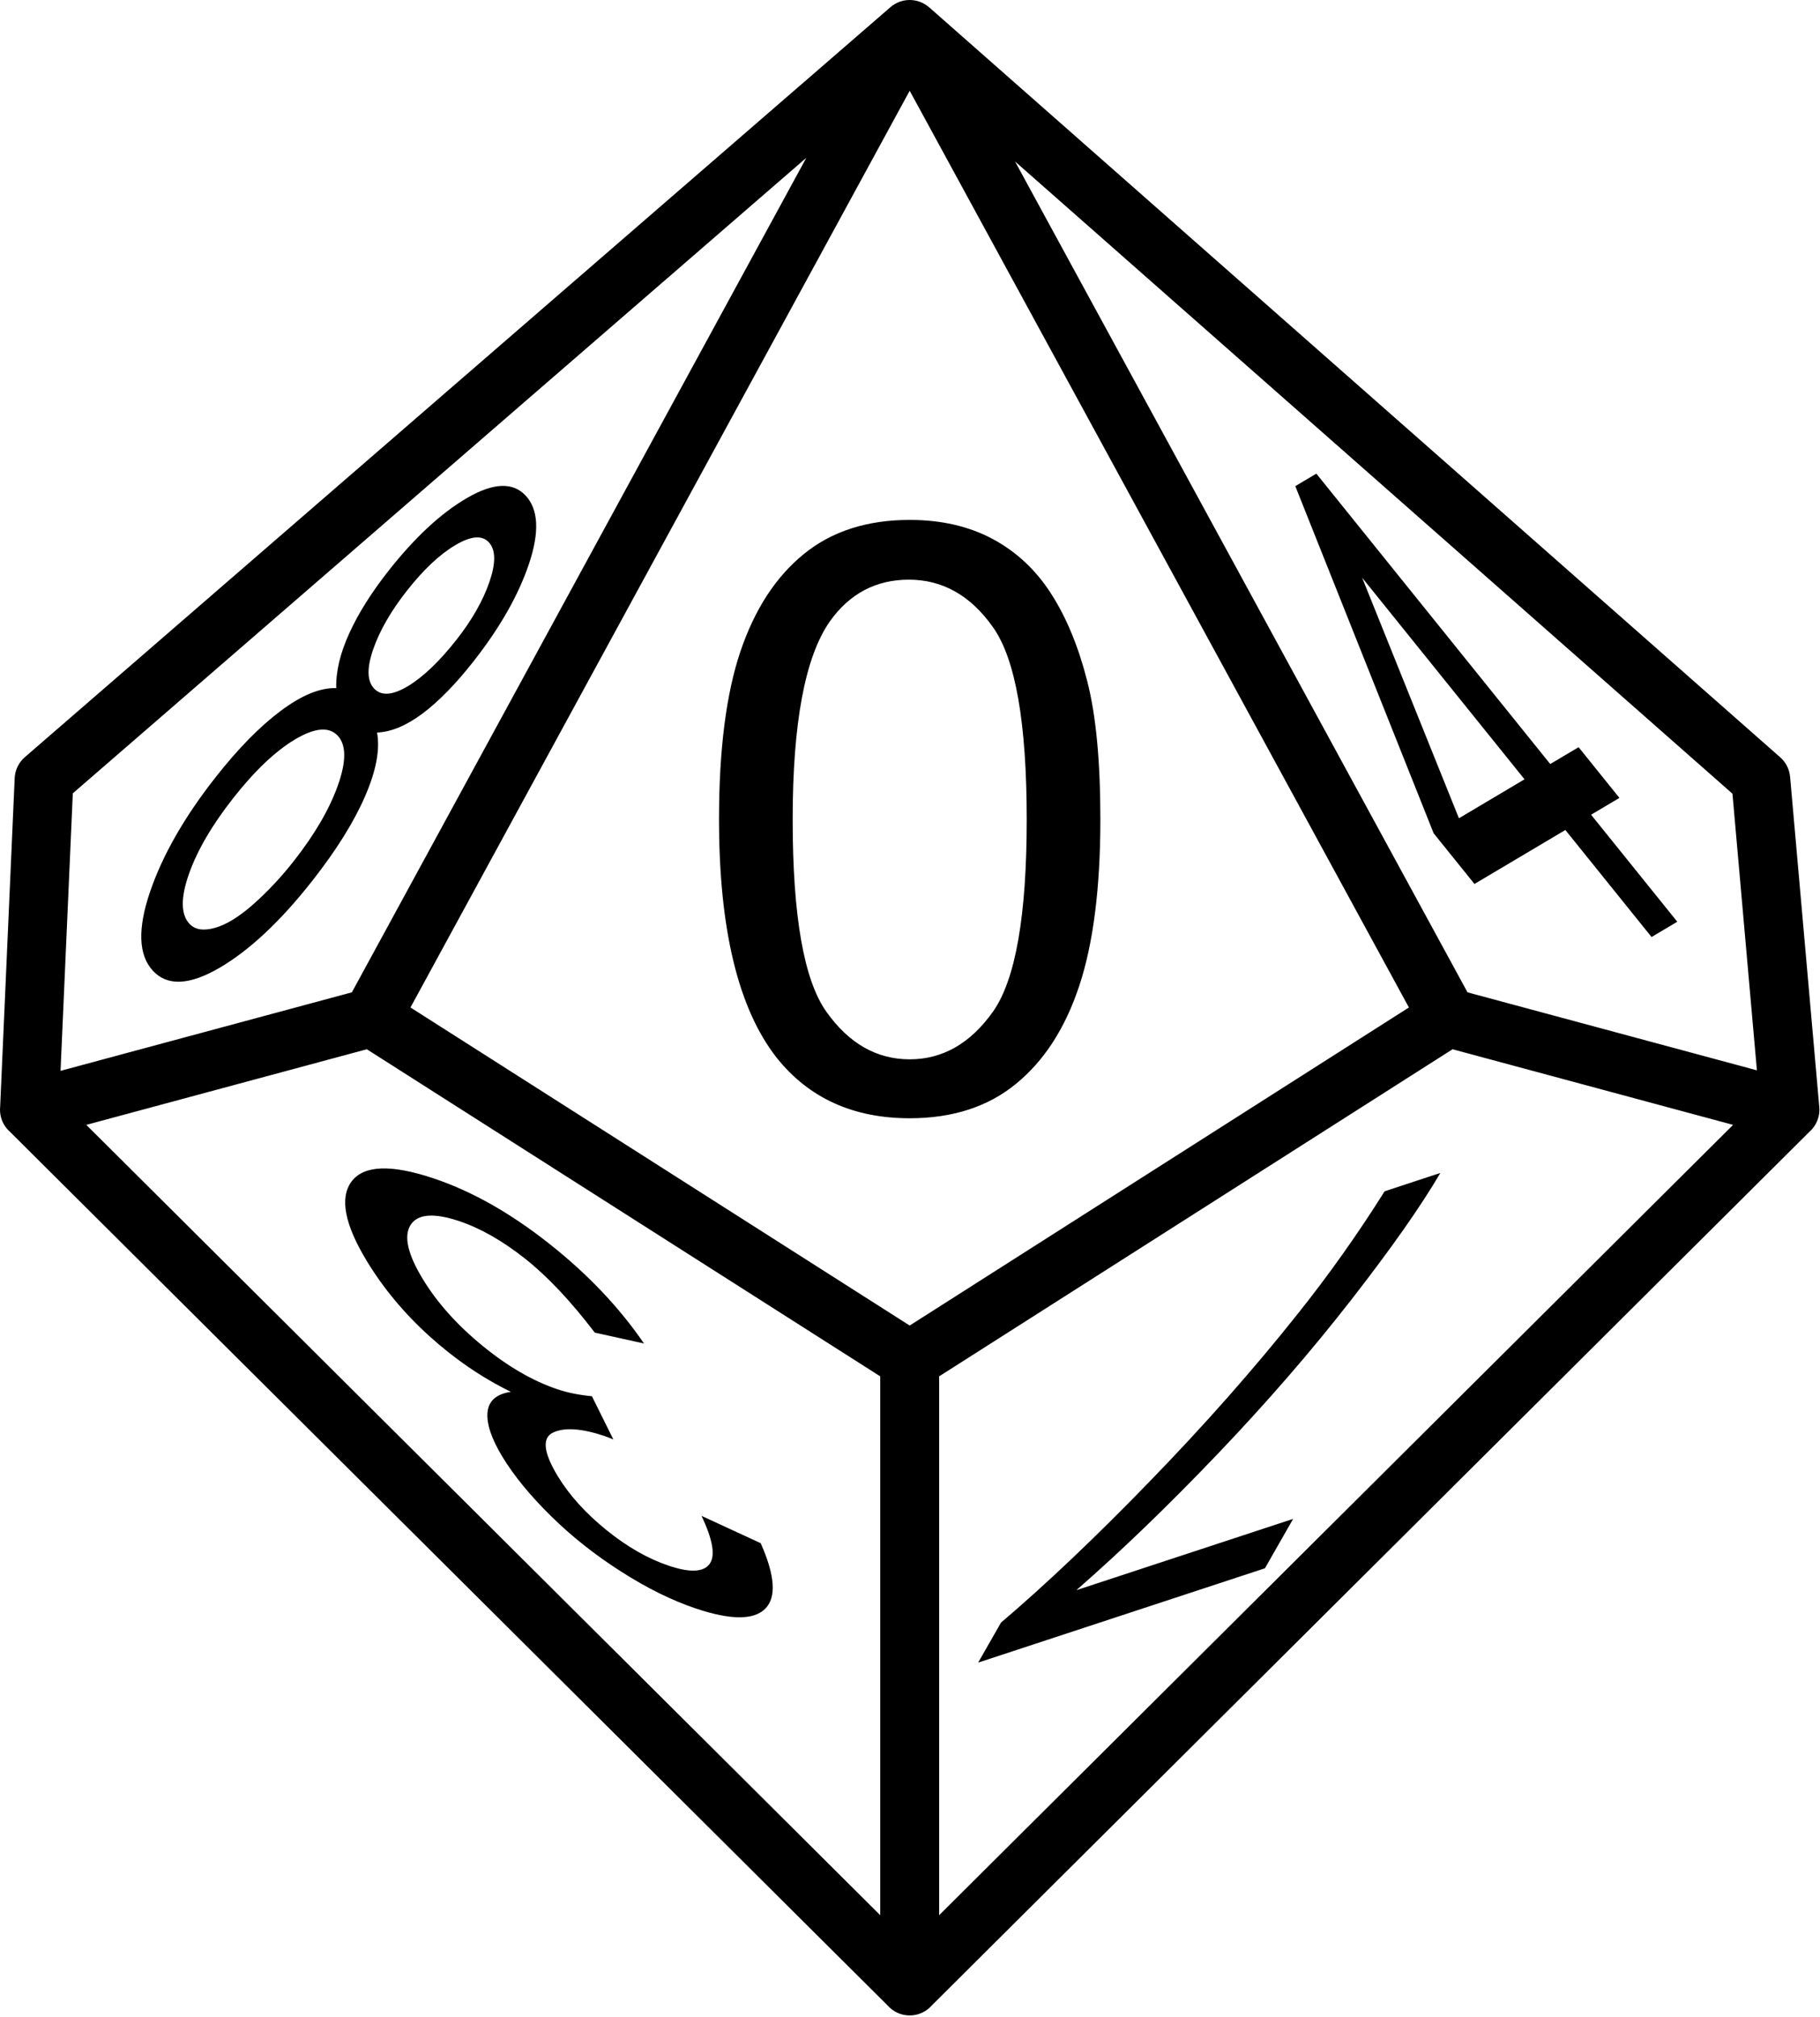<?xml version="1.0" encoding="UTF-8" standalone="no"?>
<!DOCTYPE svg PUBLIC "-//W3C//DTD SVG 1.1//EN" "http://www.w3.org/Graphics/SVG/1.1/DTD/svg11.dtd">
<svg width="100%" height="100%" viewBox="0 0 556 616" version="1.1" xmlns="http://www.w3.org/2000/svg" xmlns:xlink="http://www.w3.org/1999/xlink" xml:space="preserve" xmlns:serif="http://www.serif.com/" style="fill-rule:evenodd;clip-rule:evenodd;stroke-linejoin:round;stroke-miterlimit:2;">
    <g id="Layer_x0020_1" transform="matrix(1,0,0,1,-28.09,-88.214)">
        <path d="M247.746,338.428C247.746,317.303 249.912,300.22 254.246,287.303C258.62,274.344 265.079,264.386 273.663,257.428C282.204,250.469 292.996,247.011 305.996,247.011C315.579,247.011 323.996,248.928 331.287,252.803C338.537,256.678 344.537,262.261 349.204,269.553C353.87,276.803 357.537,285.678 360.204,296.136C362.912,306.595 364.246,320.72 364.246,338.428C364.246,359.428 362.079,376.428 357.787,389.344C353.496,402.303 347.037,412.261 338.454,419.261C329.913,426.261 319.08,429.761 305.996,429.761C288.787,429.761 275.245,423.636 265.412,411.344C253.62,396.344 247.746,372.052 247.746,338.427L247.746,338.428ZM135.583,391.3L146.732,370.832L274.419,136.409L50.333,330.52L46.586,415.282L135.582,391.3L135.583,391.3ZM580.775,433.977L312.809,700.666C311.159,702.577 308.718,703.787 305.994,703.787C303.271,703.787 300.83,702.577 299.18,700.667L31.11,433.872C29.836,432.742 28.868,431.24 28.396,429.473C28.103,428.376 28.027,427.271 28.14,426.205L32.574,325.881C32.685,323.312 33.866,321.042 35.668,319.482L300.123,90.402C303.559,87.429 308.609,87.526 311.923,90.451L311.936,90.437L571.935,319.517C573.744,321.11 574.761,323.268 574.952,325.495L574.958,325.494L583.876,426.379C584.135,429.375 582.893,432.155 580.776,433.977L580.775,433.977ZM314.995,673.169L557.539,431.78L471.835,408.686L314.995,508.591L314.995,673.169ZM296.995,508.591L140.154,408.686L54.452,431.78L296.995,673.168L296.995,508.591L296.995,508.591ZM464.175,368.843L476.407,391.301L550.966,411.391L564.814,415.123L557.346,330.634L338.18,137.532L464.174,368.844L464.175,368.843ZM305.995,115.934L199.256,311.895L153.486,395.925L305.995,493.07L458.504,395.925L305.995,115.934ZM143.276,311.954C147.625,311.782 152.292,309.807 157.234,306.108C162.192,302.364 167.363,297.073 172.737,290.226C180.865,279.87 186.506,269.936 189.714,260.358C192.911,250.768 192.599,243.862 188.73,239.648C184.851,235.423 178.888,235.617 170.863,240.255C162.838,244.891 154.776,252.371 146.648,262.727C141.481,269.31 137.503,275.655 134.765,281.694C132,287.765 130.679,293.322 130.81,298.375C125.85,298.249 120.203,300.567 113.797,305.371C107.417,310.143 100.781,316.907 93.874,325.708C84.345,337.851 77.696,349.509 73.891,360.706C70.096,371.915 70.387,379.903 74.774,384.682C79.161,389.461 85.943,389.178 95.157,383.811C104.36,378.433 113.836,369.545 123.572,357.138C130.816,347.908 136.156,339.363 139.565,331.538C142.999,323.681 144.228,317.164 143.276,311.954L143.276,311.954ZM167.63,283.496C162.333,290.245 157.35,295.003 152.662,297.814C147.964,300.613 144.513,300.843 142.325,298.459C140.198,296.143 140.139,292.15 142.124,286.458C144.11,280.765 147.523,274.848 152.353,268.694C157.39,262.275 162.307,257.628 167.113,254.763C171.91,251.888 175.355,251.59 177.44,253.861C179.546,256.154 179.59,260.191 177.61,265.951C175.619,271.698 172.305,277.54 167.631,283.495L167.63,283.496ZM117.868,351.169C113.948,356.165 109.819,360.567 105.432,364.441C101.071,368.282 97.142,370.691 93.67,371.634C90.208,372.589 87.619,372.162 85.949,370.344C83.315,367.474 83.261,362.444 85.776,355.243C88.292,348.042 92.802,340.311 99.292,332.04C105.888,323.636 112.211,317.637 118.254,314.032C124.306,310.437 128.66,310.086 131.304,312.967C133.897,315.791 133.894,320.82 131.316,328.077C128.738,335.333 124.255,343.031 117.868,351.17L117.868,351.169ZM532.634,374.406L506.3,341.719L478.535,358.205L466.061,342.722L423.798,236.694L430.227,232.878L501.682,321.572L510.342,316.43L522.816,331.914L514.157,337.055L540.491,369.742L532.634,374.406L532.634,374.406ZM493.826,326.236L444.213,264.653L473.784,338.136L493.826,326.236L493.826,326.236ZM423.132,552.129L414.516,567.215L326.91,596.02L333.885,583.808C347.468,572.268 362.662,557.865 379.371,540.629C396.111,523.383 411.135,506.361 424.506,489.542C433.955,477.708 442.852,465.18 451.083,452.069L468.112,446.469C462.145,456.648 453.072,469.574 440.878,485.227C428.668,500.911 415.062,516.616 399.98,532.392C384.899,548.169 370.542,562.006 356.907,573.904L423.132,552.128L423.132,552.129ZM224.834,498.558L209.791,495.229C202.463,485.623 195.389,478.104 188.505,472.651C181.623,467.198 174.915,463.375 168.382,461.184C160.641,458.588 155.668,458.97 153.523,462.348C151.378,465.727 152.608,471.214 157.213,478.811C161.601,486.048 167.674,492.85 175.461,499.226C183.2,505.562 190.855,510.013 198.441,512.556C201.537,513.595 205.014,514.284 208.92,514.665L215.47,527.869C214.314,527.386 213.38,527.026 212.73,526.807C205.732,524.461 200.548,524.128 197.065,525.748C193.614,527.378 194.091,531.827 198.497,539.094C201.997,544.866 206.941,550.336 213.3,555.495C219.658,560.653 226.033,564.293 232.443,566.442C238.82,568.581 242.937,568.413 244.822,565.947C246.706,563.482 245.895,558.564 242.389,551.193L260.477,559.547C264.883,569.46 265.349,576.168 261.795,579.622C258.271,583.086 251.206,583.027 240.679,579.497C233.433,577.067 225.839,573.329 217.908,568.263C209.964,563.216 202.805,557.551 196.448,551.297C190.042,545.003 185.095,538.96 181.56,533.128C178.205,527.596 176.707,523.091 177.016,519.572C177.356,516.065 179.744,513.983 184.151,513.316C175.234,508.944 166.923,503.25 159.203,496.253C151.532,489.296 145.158,481.631 140.135,473.347C133.335,462.132 131.793,454.014 135.513,449.043C139.265,444.082 147.62,443.788 160.562,448.128C172.235,452.043 183.975,458.672 195.764,467.987C207.585,477.312 217.258,487.489 224.832,498.56L224.834,498.558ZM270.246,338.511C270.246,367.969 273.663,387.552 280.538,397.219C287.413,406.927 295.913,411.76 305.996,411.76C316.079,411.76 324.58,406.885 331.455,397.177C338.329,387.427 341.747,367.885 341.747,338.511C341.747,309.052 338.329,289.47 331.455,279.803C324.621,270.094 316.038,265.261 305.747,265.261C295.663,265.261 287.58,269.553 281.538,278.094C273.997,288.969 270.246,309.136 270.246,338.511Z"/>
    </g>
</svg>
